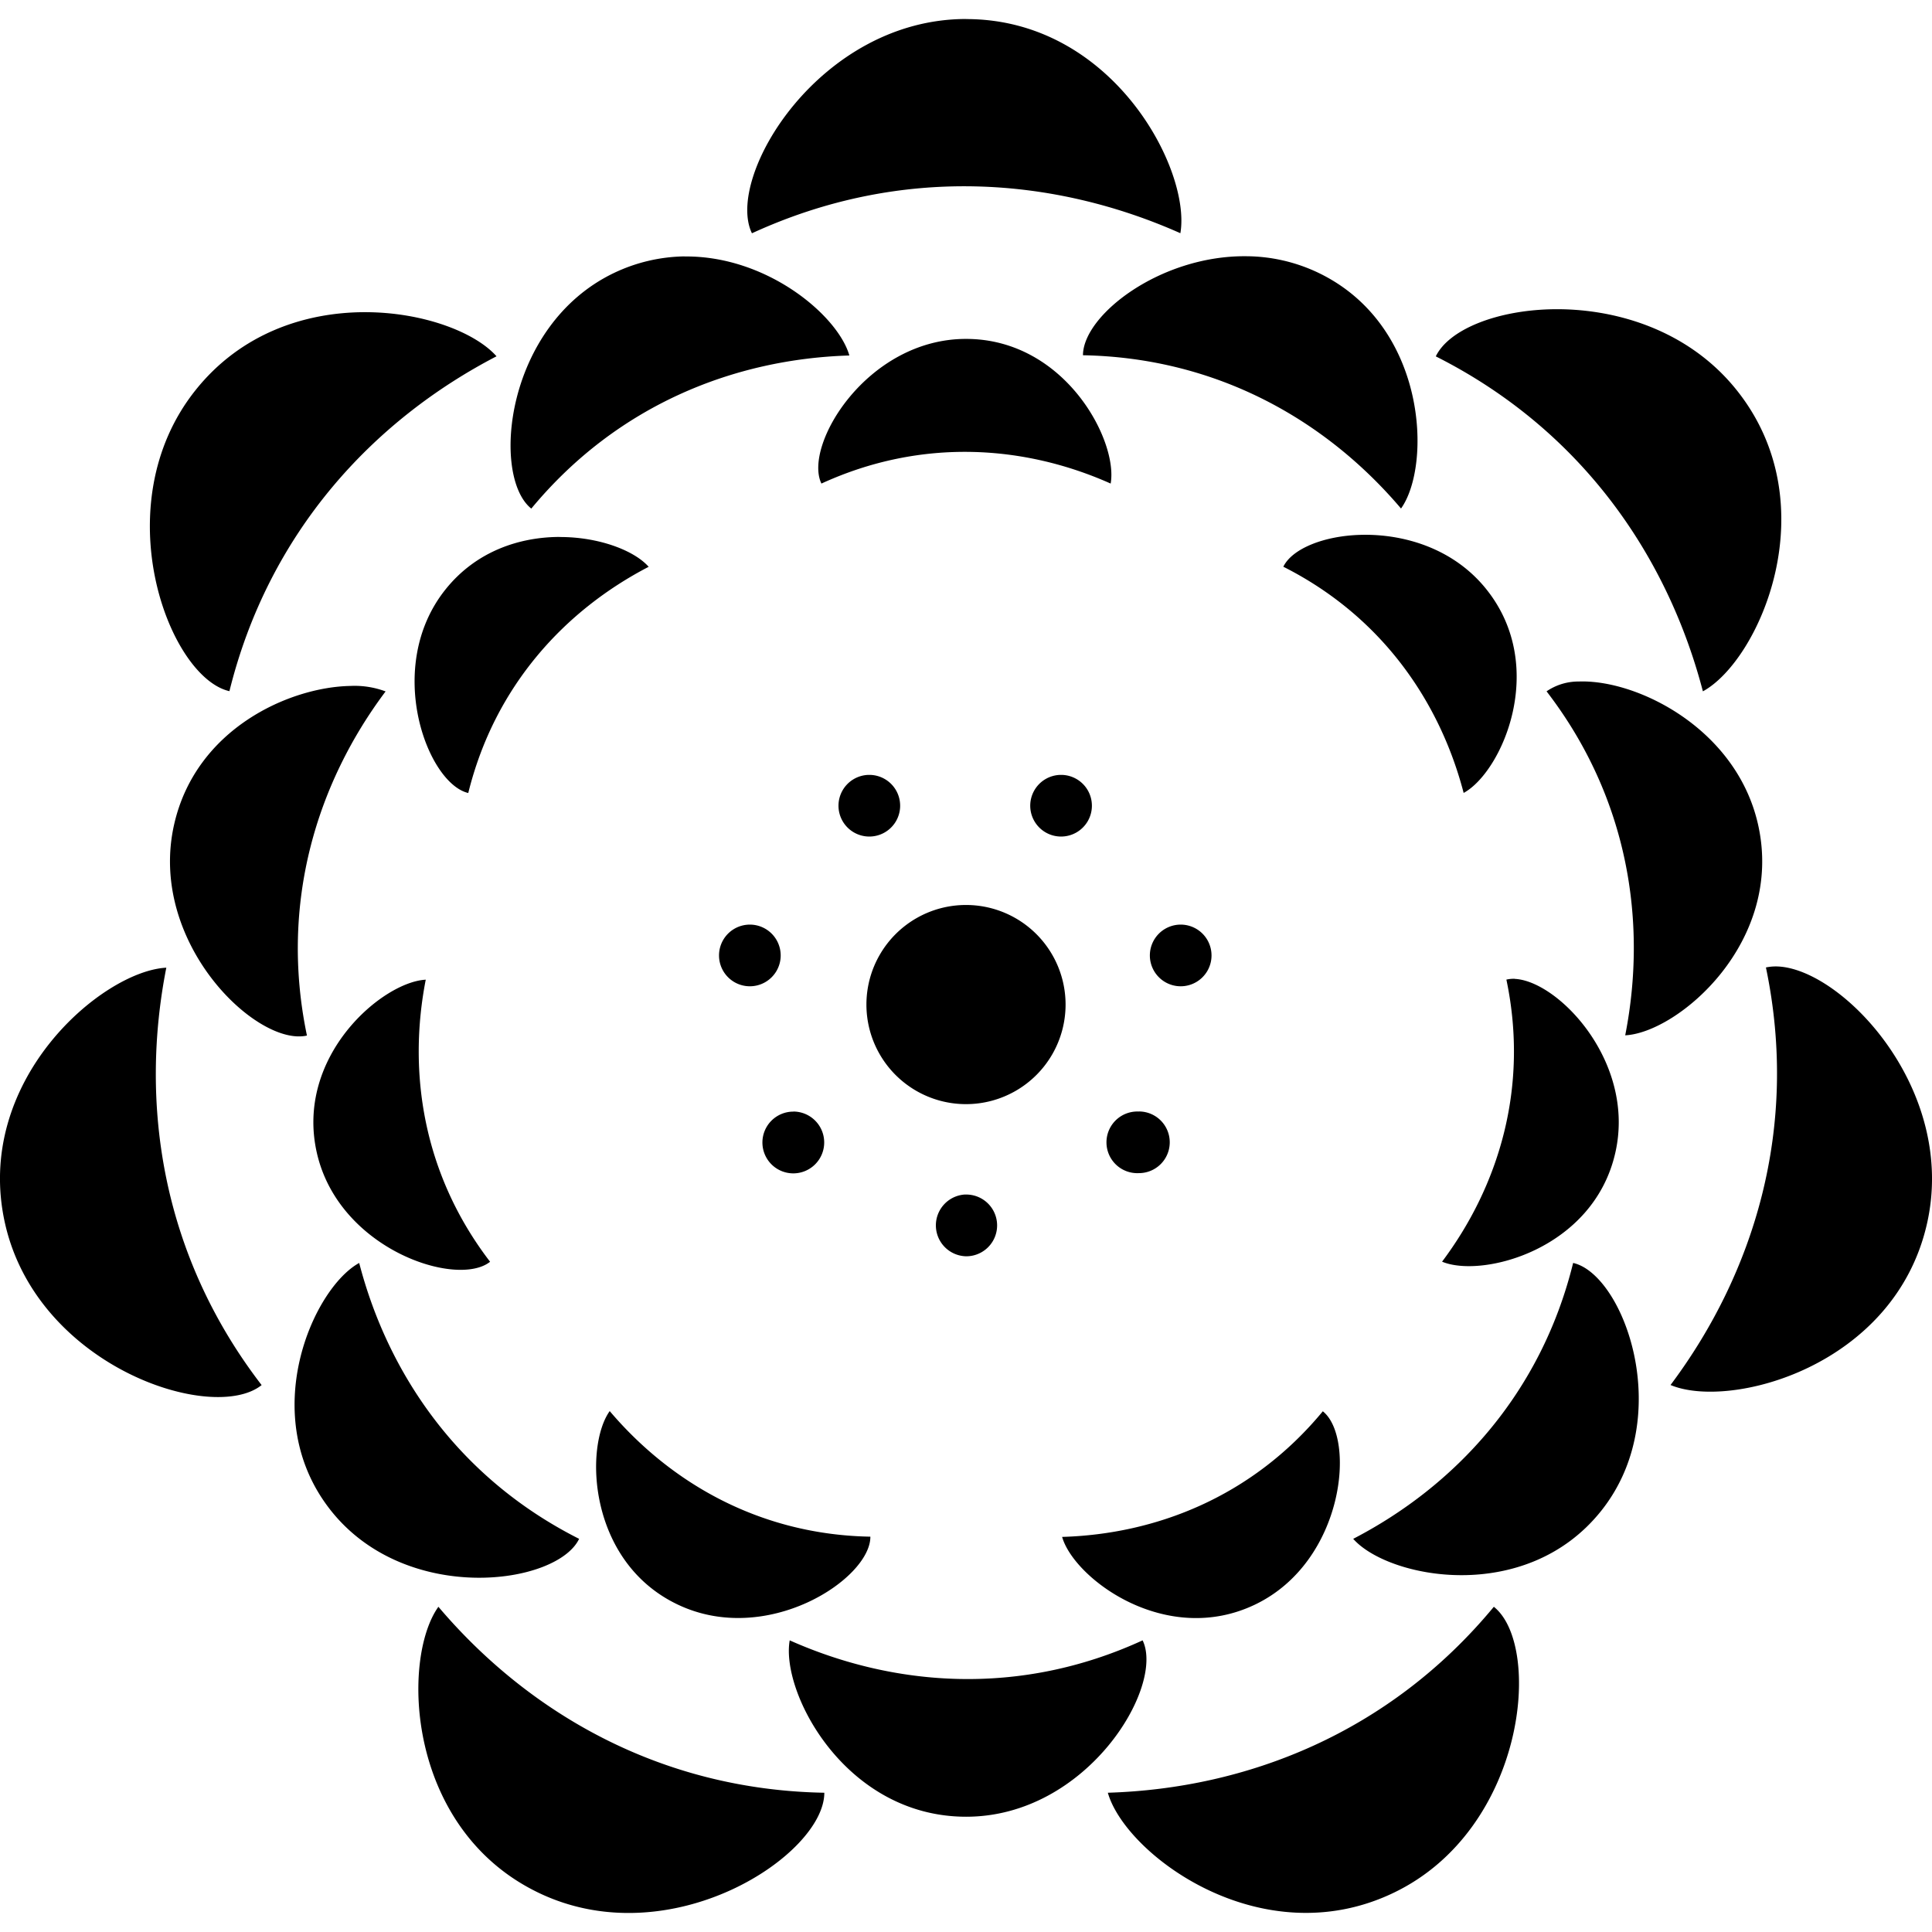 <svg role="img" viewBox="0 0 24 24" xmlns="http://www.w3.org/2000/svg"><title>gpt4all</title><path d="M12.002.236c-1.823 0-2.998 1.962-2.662 2.66l.003.001c1.857-.853 3.75-.698 5.32 0 .136-.785-.838-2.66-2.66-2.66m3.476 2.946c-1.065-.01-2.024.73-2.026 1.23 1.685.031 3.035.824 3.951 1.904.382-.533.329-2.275-1.024-2.927a2.1 2.1 0 0 0-.901-.207m-6.973.002a2.1 2.1 0 0 0-.881.207C6.27 4.043 6.1 5.919 6.6 6.318c1.075-1.298 2.536-1.859 3.951-1.902-.14-.494-1.02-1.24-2.045-1.23m10.76.656c-.69.017-1.272.257-1.43.585 1.826.92 2.884 2.499 3.318 4.161.7-.382 1.558-2.314.421-3.74-.603-.756-1.527-1.025-2.31-1.006m-14.739.036c-.726.002-1.53.257-2.098.97-1.136 1.425-.335 3.566.422 3.738.491-1.984 1.793-3.368 3.318-4.16-.264-.298-.915-.55-1.642-.548M12 4.21c-1.23 0-2.025 1.324-1.796 1.797 1.254-.575 2.533-.473 3.593 0 .095-.53-.566-1.797-1.797-1.797m4.909 2.434c-.467.011-.86.175-.967.396 1.234.623 1.948 1.689 2.24 2.81.473-.257 1.053-1.56.286-2.525-.407-.513-1.03-.694-1.56-.681m-9.959.026c-.49.002-1.033.173-1.417.655-.766.962-.226 2.407.285 2.526.331-1.341 1.212-2.276 2.241-2.81-.178-.202-.618-.372-1.109-.37m12.663 1.795a.7.7 0 0 0-.4.122c1.026 1.334 1.25 2.884.977 4.273.655-.033 1.982-1.16 1.649-2.624-.271-1.189-1.504-1.798-2.226-1.771m-15.26.055c-.752.014-1.916.527-2.188 1.717-.335 1.465 1.025 2.768 1.649 2.626-.344-1.647.127-3.142.977-4.275a1.1 1.1 0 0 0-.438-.068m6.437 1.105a.383.383 0 1 0 .02 0zm2.382 0a.383.383 0 1 0 .02 0zM12 11.242a1.237 1.237 0 1 0 0 2.474 1.237 1.237 0 0 0 0-2.474m-2.695.244a.383.383 0 1 0 .02 0zm5.352 0a.383.383 0 1 0 .02 0zm7.43.52a.6.6 0 0 0-.15.012c.418 2-.155 3.812-1.185 5.187.734.31 2.78-.224 3.185-2.001.38-1.666-1.046-3.161-1.85-3.198m-20.021.015c-.796.041-2.407 1.407-2.002 3.184.406 1.776 2.58 2.486 3.186 2.001-1.246-1.619-1.516-3.499-1.184-5.185m16.75.138a.4.4 0 0 0-.103.01c.284 1.352-.103 2.576-.799 3.504.497.208 1.88-.151 2.152-1.353.257-1.126-.708-2.135-1.25-2.16m-13.527.01c-.538.027-1.626.95-1.353 2.151.273 1.202 1.743 1.68 2.152 1.353-.84-1.095-1.022-2.365-.799-3.505m4.566 1.64a.383.383 0 1 0-.001.767.383.383 0 0 0 .001-.768m4.292 0a.383.383 0 1 0 .001.765.383.383 0 0 0 0-.766m-2.165 1.032a.384.384 0 0 0 .02.767.383.383 0 0 0 0-.767zm-7.521.85c-.576.315-1.284 1.906-.348 3.08.937 1.174 2.804.923 3.08.347-1.504-.758-2.376-2.057-2.732-3.427m15.08 0c-.403 1.635-1.475 2.776-2.732 3.427.435.492 2.143.827 3.08-.347s.277-2.939-.347-3.08m-11.969 1.84c-.314.439-.272 1.866.838 2.4 1.11.535 2.4-.314 2.4-.838v-.002c-1.38-.024-2.487-.675-3.238-1.56m8.858.003c-.88 1.065-2.078 1.526-3.238 1.56.148.518 1.291 1.373 2.4.839 1.109-.535 1.25-2.073.838-2.4M5.446 19.96c-.464.648-.4 2.761 1.243 3.552s3.551-.467 3.551-1.242c-2.044-.036-3.683-1-4.794-2.31m13.111 0c-1.303 1.575-3.078 2.258-4.795 2.31.217.767 1.908 2.033 3.552 1.242 1.643-.79 1.85-3.069 1.243-3.552m-8.747.417c-.114.646.69 2.191 2.192 2.191s2.47-1.615 2.192-2.191c-1.53.703-3.091.576-4.384 0"/></svg>